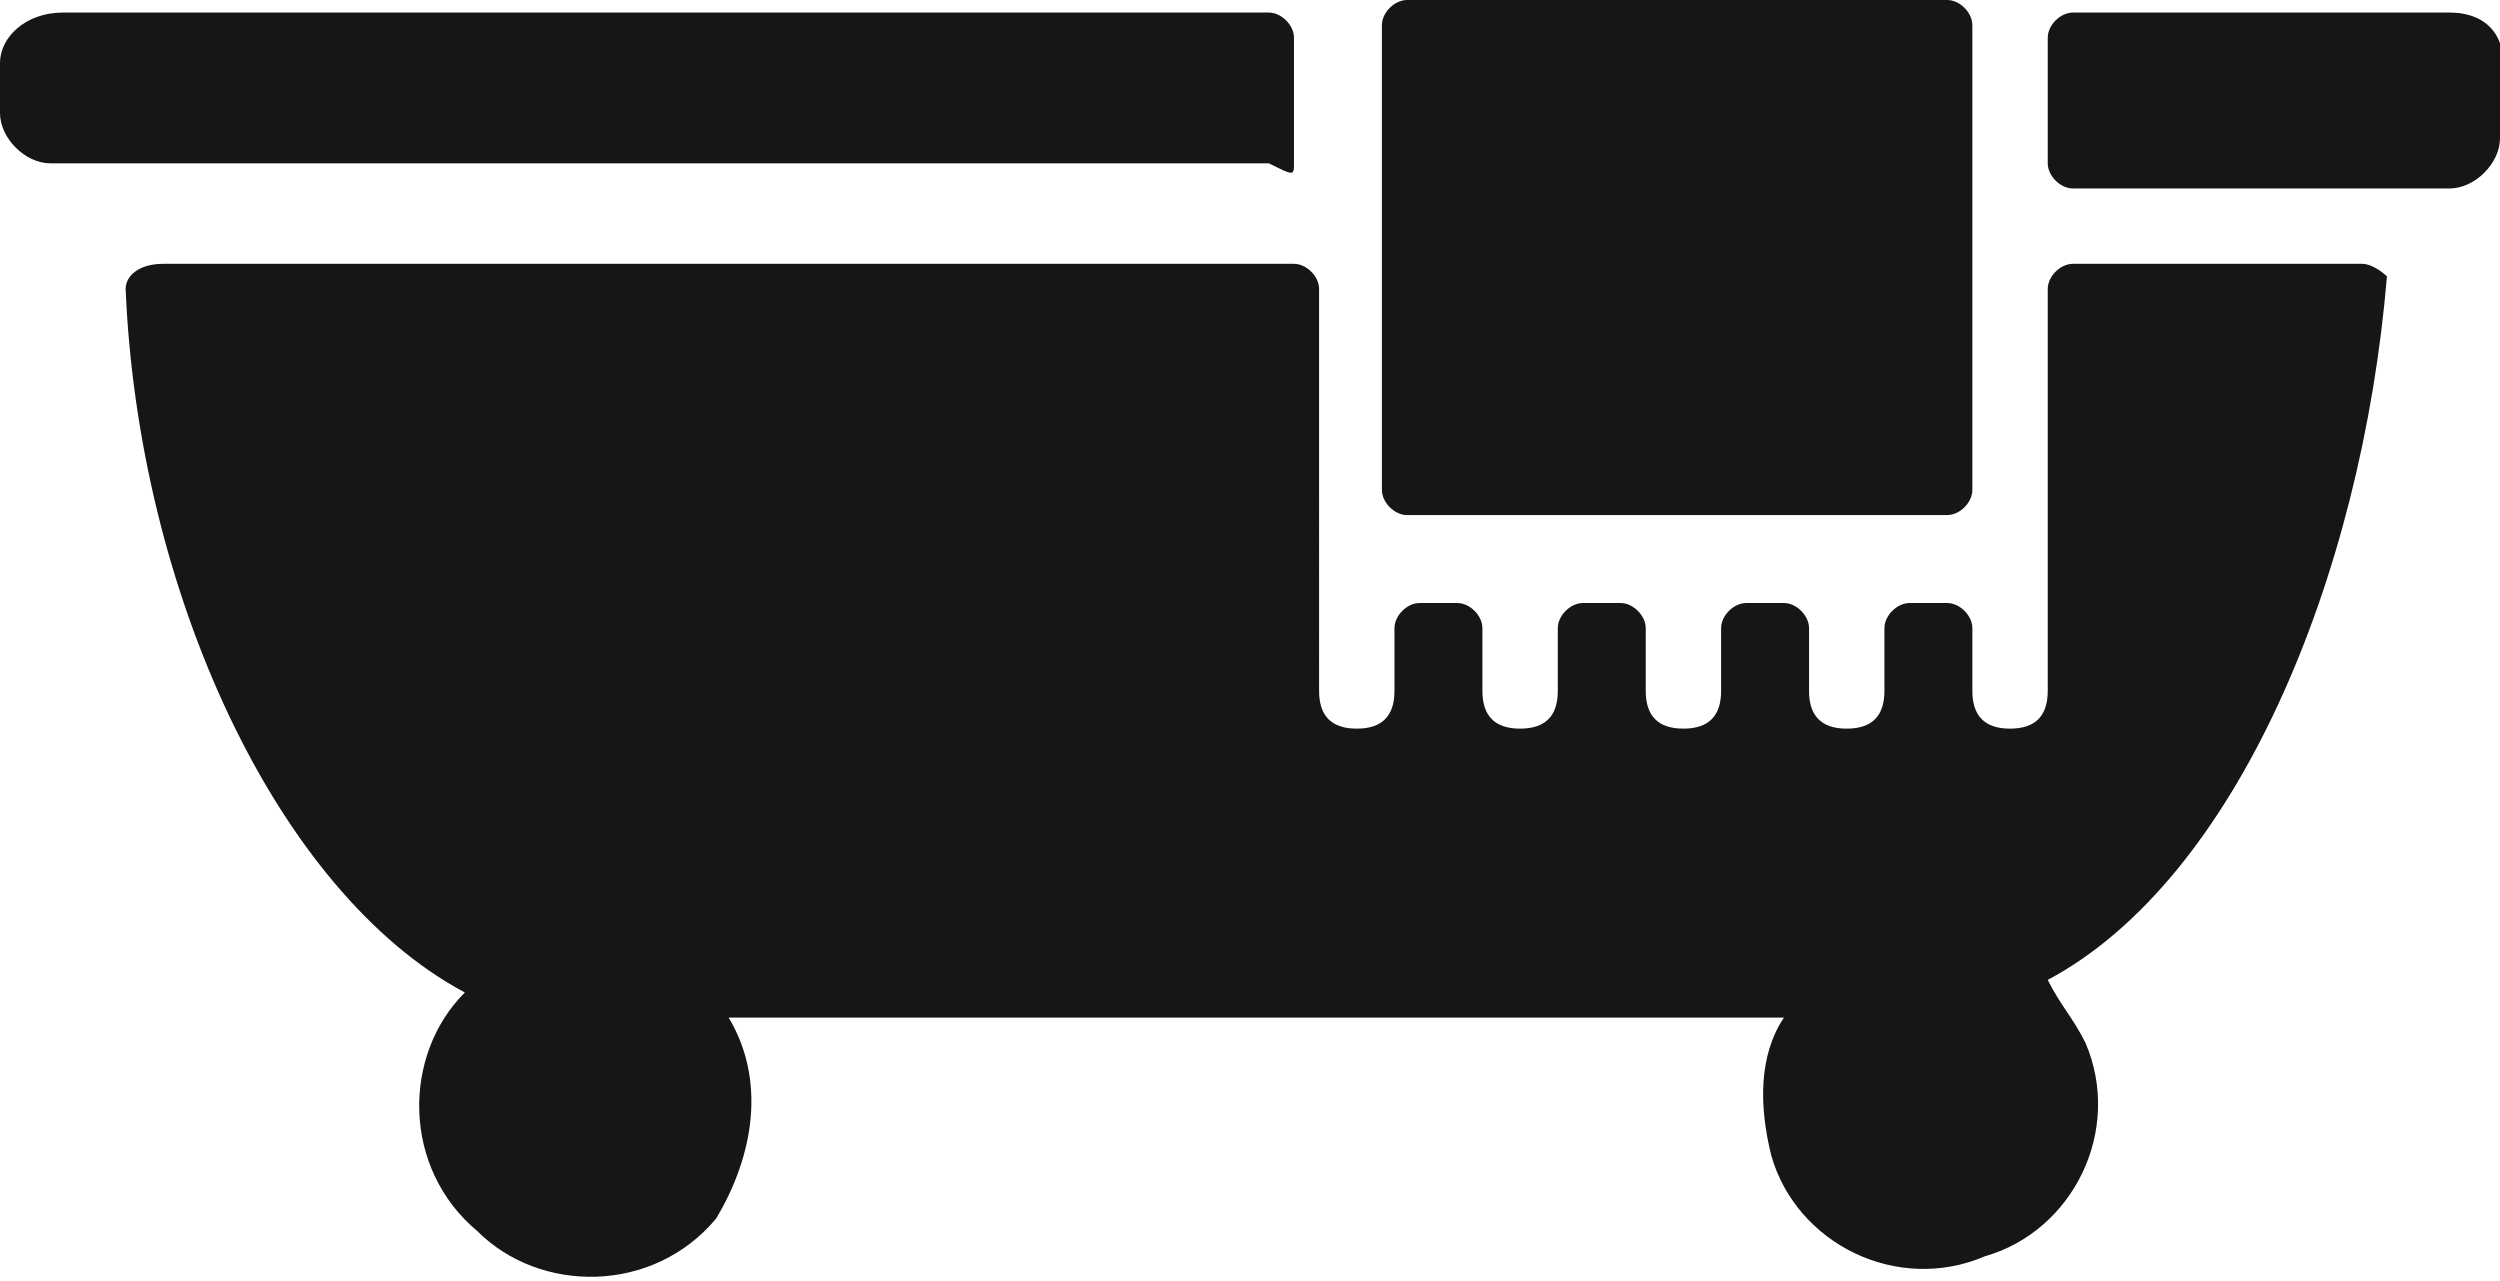 <?xml version="1.0" encoding="utf-8"?>
<!-- Generator: Adobe Illustrator 22.0.1, SVG Export Plug-In . SVG Version: 6.00 Build 0)  -->
<svg version="1.1" id="Слой_1" xmlns="http://www.w3.org/2000/svg" xmlns:xlink="http://www.w3.org/1999/xlink" x="0px" y="0px"
	 viewBox="0 0 19.9 10.2" enable-background="new 0 0 19.9 10.2" xml:space="preserve">
<g>
	<g>
		<path fill="#161616" d="M10.3,1.3v-1c0-0.1-0.1-0.2-0.2-0.2H2.7H2H0.5C0.2,0.1,0,0.3,0,0.5v0.4c0,0.2,0.2,0.4,0.4,0.4h9.7
			C10.3,1.4,10.3,1.4,10.3,1.3z"/>
		<path fill="#161616" d="M19.5,0.1h-3c-0.1,0-0.2,0.1-0.2,0.2l0,0v1c0,0.1,0.1,0.2,0.2,0.2h3c0.2,0,0.4-0.2,0.4-0.4V0.7
			C20,0.3,19.8,0.1,19.5,0.1z"/>
		<path fill="#161616" d="M18.8,2.1h-2.3c-0.1,0-0.2,0.1-0.2,0.2v3.2c0,0.2-0.1,0.3-0.3,0.3s-0.3-0.1-0.3-0.3V5
			c0-0.1-0.1-0.2-0.2-0.2h-0.3C15.1,4.8,15,4.9,15,5v0.5c0,0.2-0.1,0.3-0.3,0.3s-0.3-0.1-0.3-0.3V5c0-0.1-0.1-0.2-0.2-0.2h-0.3
			c-0.1,0-0.2,0.1-0.2,0.2v0.5c0,0.2-0.1,0.3-0.3,0.3s-0.3-0.1-0.3-0.3V5c0-0.1-0.1-0.2-0.2-0.2h-0.3c-0.1,0-0.2,0.1-0.2,0.2v0.5
			c0,0.2-0.1,0.3-0.3,0.3s-0.3-0.1-0.3-0.3V5c0-0.1-0.1-0.2-0.2-0.2h-0.3c-0.1,0-0.2,0.1-0.2,0.2v0.5c0,0.2-0.1,0.3-0.3,0.3
			s-0.3-0.1-0.3-0.3V2.3c0-0.1-0.1-0.2-0.2-0.2h-9C1.1,2.1,1,2.2,1,2.3l0,0c0.1,2.4,1.2,4.8,2.7,5.6C3.2,8.4,3.2,9.3,3.8,9.8
			c0.5,0.5,1.4,0.5,1.9-0.1C6,9.2,6.1,8.6,5.8,8.1h8.4C14,8.4,14,8.8,14.1,9.2c0.2,0.7,1,1.1,1.7,0.8c0.7-0.2,1.1-1,0.8-1.7
			c-0.1-0.2-0.2-0.3-0.3-0.5C17.8,7,18.8,4.6,19,2.2C19,2.2,18.9,2.1,18.8,2.1z"/>
		<path fill="#161616" d="M11.2,4.1h4.3c0.1,0,0.2-0.1,0.2-0.2V0.2c0-0.1-0.1-0.2-0.2-0.2l0,0h-4.3C11.1,0,11,0.1,11,0.2v3.7
			C11,4,11.1,4.1,11.2,4.1z"/>
	</g>
</g>
</svg>
